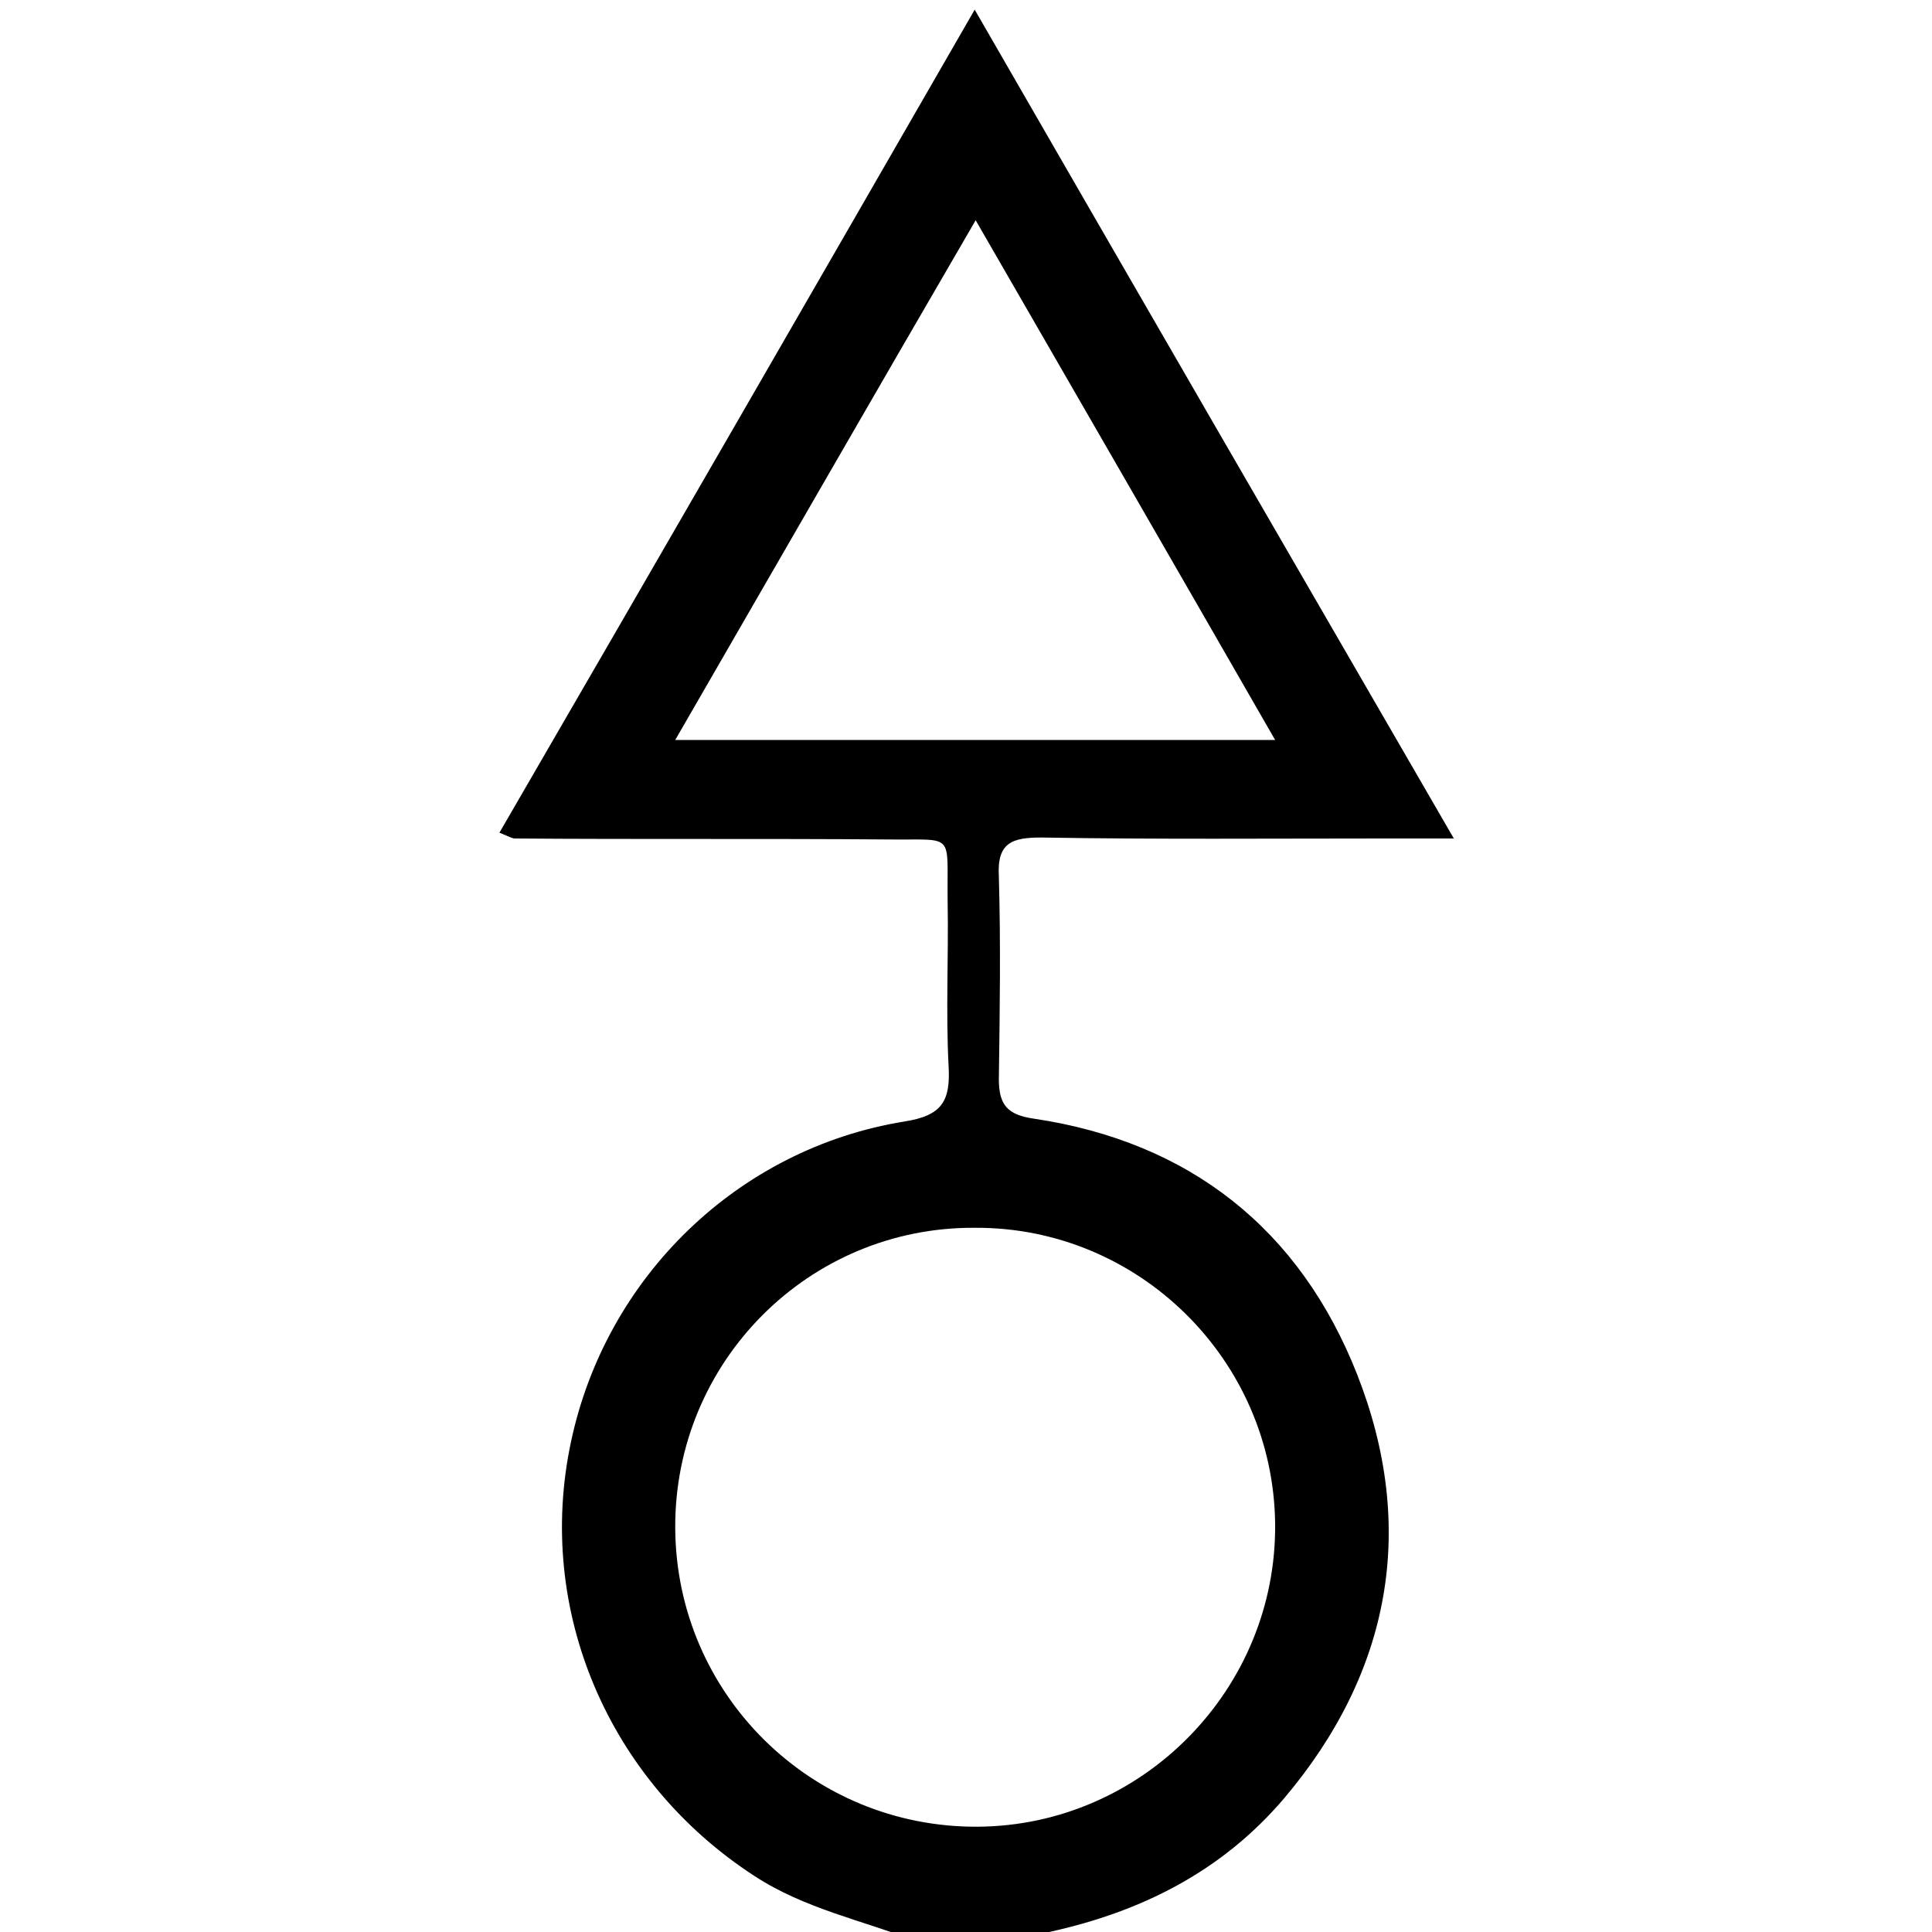 <?xml version="1.0" encoding="utf-8"?>
<!-- Generator: Adobe Illustrator 17.1.0, SVG Export Plug-In . SVG Version: 6.00 Build 0)  -->
<!DOCTYPE svg PUBLIC "-//W3C//DTD SVG 1.1//EN" "http://www.w3.org/Graphics/SVG/1.1/DTD/svg11.dtd">
<svg version="1.1" id="图层_1" xmlns="http://www.w3.org/2000/svg" xmlns:xlink="http://www.w3.org/1999/xlink" x="0px" y="0px"
	 viewBox="0 0 200 200" style="enable-background:new 0 0 200 200;" xml:space="preserve">
<g>
	<g>
		<path d="M95,201c-5.7-2.2-11.7-3.4-16.9-6.8c-15.1-9.8-22.7-27.5-19-44.9c3.6-17.1,17.3-30.4,34.5-33.2c3.9-0.6,4.8-2.1,4.6-5.7
			c-0.3-5.7,0-11.3-0.1-17c-0.1-7.4,0.9-6.4-6.3-6.5c-12.8-0.1-25.7,0-38.5-0.1c-0.3,0-0.6-0.2-1.6-0.6C68,58.1,84.2,30,100.9,1
			c16.6,28.8,32.8,56.8,49.6,85.8c-3,0-5.1,0-7.2,0c-11.8,0-23.7,0.1-35.5-0.1c-3,0-4.6,0.5-4.4,4c0.2,7,0.1,14,0,21
			c0,2.7,0.9,3.7,3.6,4.1c16.2,2.4,27.6,11.5,33.5,26.5c6.2,15.8,3.5,30.8-7.6,43.9c-6.4,7.5-14.7,11.7-24.3,13.8
			c-0.9,0.2-2,0-2.7,0.9C102.3,201,98.7,201,95,201z M69.9,158.2c0.1,17.2,14.1,31,31.3,30.9c17.1-0.1,31-14.3,30.8-31.4
			c-0.2-16.9-14.1-30.7-31.1-30.6C83.7,127,69.8,141,69.9,158.2z M69.9,76.6c21.1,0,41.1,0,62.1,0C121.6,58.5,111.5,41,101,22.8
			C90.3,41.2,80.3,58.6,69.9,76.6z"/>
	</g>
</g>
</svg>
